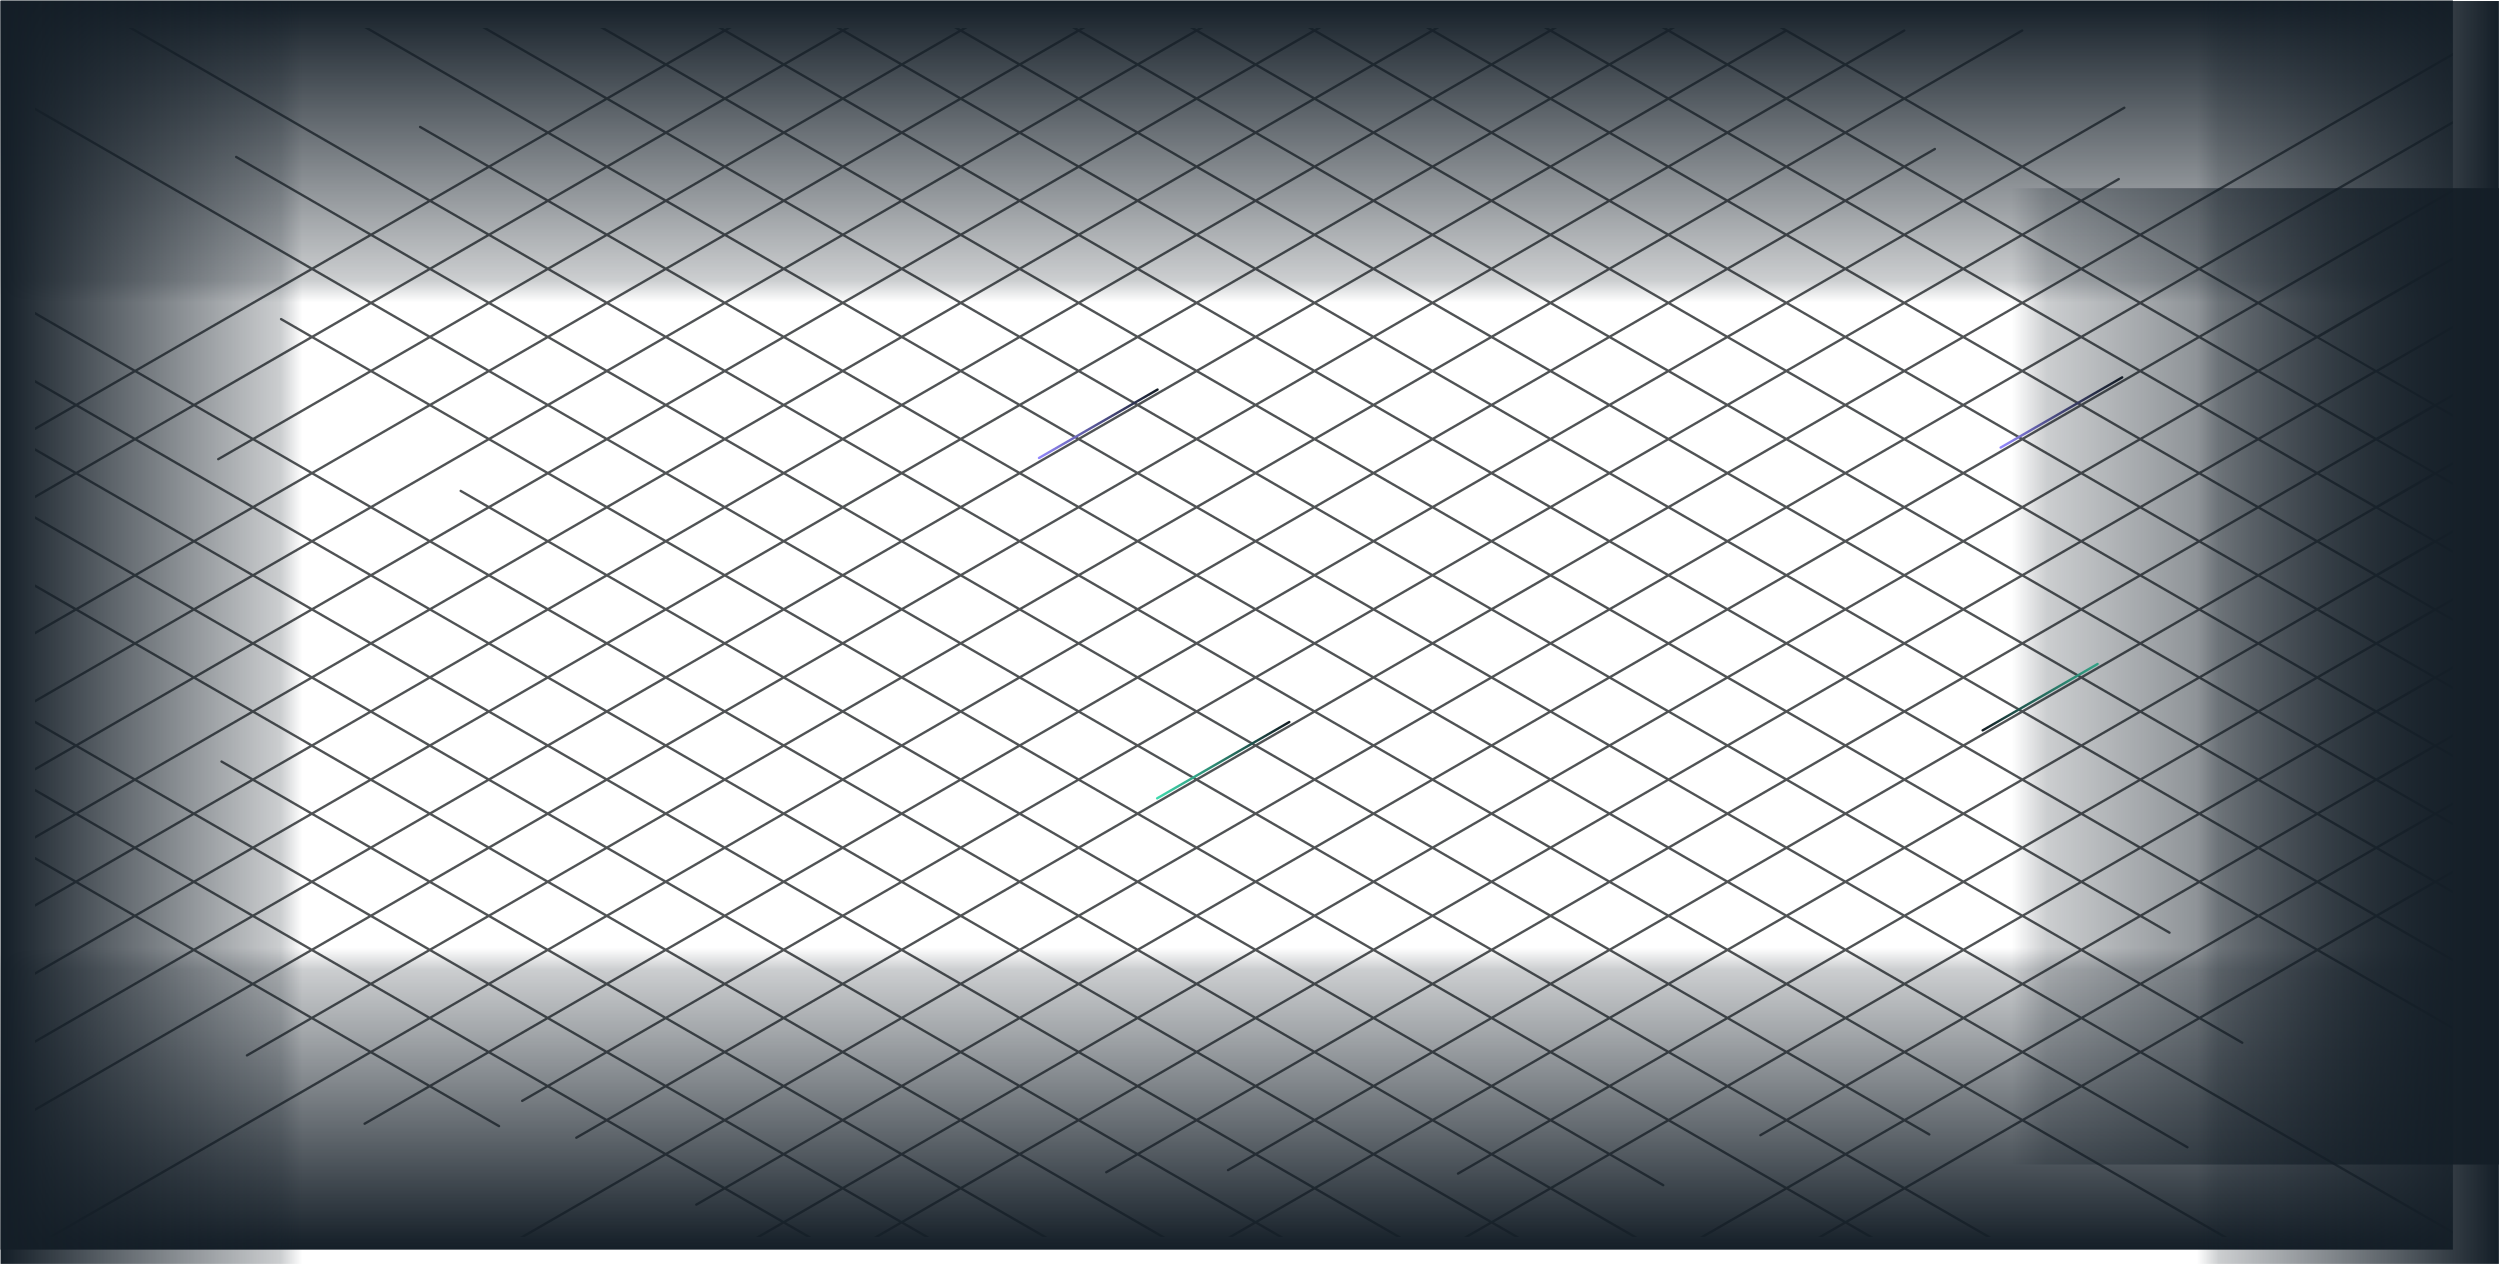 <svg width="1034" height="523" viewBox="0 0 1034 523" fill="none" xmlns="http://www.w3.org/2000/svg">
<path opacity="0.7" d="M1014.48 21.883L885.175 96.543L861.775 83.033L876.565 74.493C876.805 74.353 876.885 74.053 876.745 73.813C876.605 73.573 876.305 73.493 876.065 73.633L860.775 82.463L837.375 68.953L878.865 44.993C879.105 44.853 879.185 44.553 879.045 44.313C878.905 44.073 878.605 43.993 878.365 44.133L836.385 68.373L788.595 40.783L836.625 13.053C836.865 12.913 836.945 12.613 836.805 12.373C836.665 12.133 836.365 12.053 836.125 12.193L787.595 40.213L764.205 26.703L787.845 13.053C788.085 12.913 788.165 12.613 788.025 12.373C787.885 12.133 787.585 12.053 787.345 12.193L763.205 26.133L739.055 12.183L738.025 11.583H736.025L737.805 12.613L714.415 26.113L691.025 12.613L692.815 11.583H690.815L690.035 12.033L689.245 11.583H687.245L689.025 12.613L665.635 26.113L642.245 12.613L644.035 11.583H642.035L641.255 12.033L640.465 11.583H638.465L640.245 12.613L616.855 26.113L593.465 12.613L595.255 11.583H593.255L592.475 12.033L591.685 11.583H589.685L591.465 12.613L568.075 26.113L544.685 12.613L546.475 11.583H544.475L543.695 12.033L542.905 11.583H540.905L542.685 12.613L519.295 26.113L495.905 12.613L497.695 11.583H495.695L494.915 12.033L494.135 11.583H492.135L493.915 12.613L470.525 26.113L447.135 12.613L448.925 11.583H446.925L446.145 12.033L445.355 11.583H443.355L445.135 12.613L421.745 26.113L398.355 12.613L400.145 11.583H398.145L397.365 12.033L396.575 11.583H394.575L396.355 12.613L372.965 26.113L349.575 12.613L351.365 11.583H349.365L348.585 12.033L347.795 11.583H345.795L347.575 12.613L324.185 26.113L300.795 12.613L302.585 11.583H300.585L299.805 12.033L299.015 11.583H297.015L298.795 12.613L275.405 26.113L250.235 11.583H248.235L274.405 26.693L251.015 40.193L201.465 11.583H199.465L250.025 40.773L226.625 54.283L152.675 11.583H150.675L225.635 54.863L202.235 68.373L174.005 52.073C173.765 51.933 173.465 52.013 173.325 52.253C173.185 52.493 173.265 52.793 173.505 52.933L201.235 68.943L177.835 82.453L55.085 11.583H53.085L176.835 83.033L153.445 96.543L97.925 64.483C97.685 64.343 97.385 64.423 97.245 64.663C97.105 64.903 97.185 65.203 97.425 65.343L152.445 97.103L129.045 110.613L14.485 44.473V45.623L128.045 111.193L55.855 152.873L14.485 128.983V130.133L54.865 153.443L31.465 166.953L14.485 157.153V158.303L30.465 167.533L14.485 176.763V177.913L31.465 168.113L54.855 181.613L31.455 195.123L14.485 185.333V186.483L30.455 195.703L14.485 204.923V206.073L31.455 196.273L79.235 223.863L55.835 237.373L14.485 213.503V214.653L54.835 237.943L31.435 251.453L14.485 241.683V242.833L30.435 252.043L14.485 261.253V262.403L31.435 252.623L54.825 266.123L14.485 289.413V290.563L55.815 266.703L79.205 280.203L31.405 307.803L14.485 298.033V299.183L30.405 308.373L14.485 317.573V318.723L31.405 308.953L54.795 322.453L31.395 335.963L14.485 326.213V327.363L30.395 336.553L14.485 345.733V346.883L31.395 337.123L54.785 350.623L31.385 364.133L14.485 354.383V355.533L30.385 364.713L14.485 373.903V375.053L31.385 365.293L54.775 378.793L14.485 402.063V403.213L55.775 379.373L79.165 392.873L14.485 430.223V431.373L80.165 393.453L103.555 406.953L14.485 458.383V459.533L104.555 407.533L127.955 421.043L101.895 436.083C101.655 436.223 101.575 436.523 101.715 436.763C101.805 436.923 101.975 437.013 102.145 437.013C102.225 437.013 102.315 436.993 102.395 436.943L128.945 421.613L152.345 435.123L19.925 511.583H21.925L153.345 435.713L176.745 449.223L150.555 464.343C150.315 464.483 150.235 464.783 150.375 465.023C150.465 465.183 150.635 465.273 150.805 465.273C150.885 465.273 150.975 465.253 151.055 465.203L177.745 449.793L206.145 466.193C206.225 466.243 206.305 466.263 206.395 466.263C206.565 466.263 206.735 466.173 206.825 466.013C206.965 465.773 206.885 465.473 206.645 465.333L178.745 449.223L202.145 435.713L225.545 449.223L215.725 454.893C215.485 455.033 215.405 455.333 215.545 455.573C215.635 455.733 215.805 455.823 215.975 455.823C216.055 455.823 216.145 455.803 216.225 455.753L226.545 449.793L249.945 463.303L238.115 470.133C237.875 470.273 237.795 470.573 237.935 470.813C238.025 470.973 238.195 471.063 238.365 471.063C238.445 471.063 238.535 471.043 238.615 470.993L250.945 463.873L274.345 477.383L215.085 511.583H217.085L275.325 477.963L298.725 491.473L287.735 497.813C287.495 497.953 287.415 498.253 287.555 498.493C287.645 498.653 287.815 498.743 287.985 498.743C288.065 498.743 288.155 498.723 288.235 498.673L299.725 492.043L323.125 505.553L312.665 511.583H314.665L324.115 506.133L333.565 511.583H335.565L325.115 505.553L348.515 492.043L371.915 505.553L361.455 511.583H363.455L372.905 506.123L382.355 511.583H384.355L373.905 505.543L397.305 492.033L431.165 511.583H433.165L398.315 491.463L421.715 477.953L479.965 511.583H481.965L422.705 477.373L446.105 463.863L469.505 477.373L457.305 484.413C457.065 484.553 456.985 484.853 457.125 485.093C457.215 485.253 457.385 485.343 457.555 485.343C457.635 485.343 457.725 485.323 457.805 485.273L470.505 477.943L518.305 505.543L507.865 511.583H509.865L519.315 506.123L528.765 511.583H530.765L520.315 505.543L543.715 492.033L577.575 511.583H579.575L544.725 491.463L568.125 477.953L615.925 505.553L605.465 511.583H607.465L616.915 506.123L626.365 511.583H628.365L617.915 505.543L641.315 492.033L675.165 511.583H677.165L642.315 491.463L665.715 477.953L687.665 490.623C687.745 490.673 687.835 490.693 687.915 490.693C688.085 490.693 688.255 490.603 688.345 490.443C688.485 490.203 688.405 489.903 688.165 489.763L666.715 477.383L690.115 463.873L737.915 491.473L703.075 511.583H705.075L738.915 492.043L762.315 505.553L751.875 511.583H753.875L763.315 506.133L772.755 511.583H774.755L764.315 505.553L787.715 492.043L821.535 511.583H823.535L788.705 491.473L836.495 463.883L919.115 511.583H921.115L837.495 463.303L860.895 449.793L904.465 474.943C904.545 474.993 904.635 475.013 904.715 475.013C904.885 475.013 905.055 474.923 905.145 474.763C905.285 474.523 905.205 474.223 904.965 474.083L861.895 449.223L885.295 435.713L1014.49 510.303V509.153L886.295 435.133L909.695 421.623L927.155 431.703C927.235 431.753 927.325 431.773 927.405 431.773C927.575 431.773 927.745 431.683 927.835 431.523C927.975 431.283 927.895 430.983 927.655 430.843L910.695 421.053L958.475 393.463L1014.5 425.813V424.663L959.475 392.893L982.865 379.393L1014.5 397.663V396.513L983.865 378.823L1007.25 365.323L1014.5 369.503V368.353L1008.25 364.743L1014.5 361.133V359.983L1007.25 364.163L983.855 350.653L1007.24 337.153L1014.5 341.343V340.193L1008.24 336.583L1014.5 332.973V331.823L1007.24 336.013L983.845 322.503L1007.23 309.003L1014.5 313.203V312.053L1008.23 308.433L1014.5 304.813V303.663L1007.23 307.863L983.835 294.353L1007.22 280.853L1014.5 285.063V283.913L1008.21 280.283L1014.5 276.653V275.503L1007.22 279.713L983.825 266.203L1007.21 252.703L1014.51 256.913V255.763L1008.21 252.133L1014.51 248.503V247.353L1007.21 251.563L983.815 238.053L1007.2 224.553L1014.51 228.773V227.623L1008.2 223.983L1014.51 220.343V219.193L1007.2 223.413L983.805 209.903L1007.19 196.403L1014.51 200.633V199.483L1008.19 195.833L1014.51 192.183V191.033L1007.19 195.263L983.795 181.753L1007.18 168.253L1014.51 172.483V171.333L1008.18 167.673L1014.51 164.013V162.863L1007.18 167.093L983.785 153.583L1014.51 135.843V134.693L982.785 153.013L959.385 139.503L1014.48 107.543V106.383L958.355 138.793L934.965 125.283L1014.48 79.373V78.223L933.965 124.713L910.565 111.203L1014.48 51.203V50.053L909.565 110.623L886.165 97.113L1014.48 23.033V21.883ZM884.175 97.113L860.785 110.613L837.385 97.103L860.775 83.603L884.175 97.113ZM738.855 265.523L715.465 252.013L738.855 238.513L762.245 252.023L738.855 265.523ZM763.245 252.593L786.645 266.103L763.255 279.603L739.855 266.093L763.245 252.593ZM714.455 251.443L691.055 237.933L714.445 224.433L737.845 237.943L714.455 251.443ZM690.065 237.353L666.665 223.843L690.055 210.343L713.455 223.853L690.065 237.353ZM689.065 237.933L665.675 251.433L642.275 237.923L665.665 224.423L689.065 237.933ZM616.895 252.583L640.295 266.093L616.895 279.603L593.495 266.093L616.895 252.583ZM592.495 265.513L569.095 252.003L592.495 238.493L615.895 252.003L592.495 265.513ZM617.895 252.013L641.285 238.513L664.685 252.023L641.295 265.523L617.895 252.013ZM641.275 237.353L617.875 223.843L641.265 210.343L664.665 223.853L641.275 237.353ZM640.275 237.923L616.885 251.423L593.485 237.913L616.875 224.413L640.275 237.923ZM592.495 237.343L569.095 223.833L592.485 210.333L615.885 223.843L592.495 237.343ZM591.495 237.923L568.095 251.433L544.695 237.923L568.095 224.413L591.495 237.923ZM519.305 252.583L542.705 266.093L519.305 279.603L495.905 266.093L519.305 252.583ZM494.915 265.513L471.515 252.003L494.915 238.493L518.315 252.003L494.915 265.513ZM520.305 252.013L543.705 238.503L567.105 252.013L543.705 265.523L520.305 252.013ZM543.705 237.343L520.305 223.833L543.705 210.323L567.105 223.833L543.705 237.343ZM542.705 237.923L519.305 251.433L495.905 237.923L519.305 224.413L542.705 237.923ZM494.915 237.343L471.525 223.833L494.925 210.323L518.315 223.833L494.915 237.343ZM493.915 237.923L470.515 251.433L447.125 237.923L470.525 224.413L493.915 237.923ZM446.125 237.343L422.725 223.833L446.125 210.323L469.525 223.833L446.125 237.343ZM445.125 237.923L421.725 251.433L398.325 237.923L421.725 224.413L445.125 237.923ZM324.155 252.593L347.545 266.093L324.145 279.603L300.755 266.103L324.155 252.593ZM299.755 265.523L276.365 252.023L299.765 238.513L323.155 252.013L299.755 265.523ZM325.155 252.013L348.555 238.503L371.945 252.003L348.545 265.513L325.155 252.013ZM372.935 252.583L396.335 266.093L372.935 279.603L349.535 266.093L372.935 252.583ZM373.935 252.013L397.335 238.503L420.735 252.013L397.335 265.523L373.935 252.013ZM397.335 237.343L373.945 223.843L397.345 210.333L420.735 223.833L397.335 237.343ZM396.335 237.923L372.935 251.433L349.545 237.933L372.945 224.423L396.335 237.923ZM348.555 237.353L325.165 223.853L348.565 210.343L371.955 223.843L348.555 237.353ZM347.555 237.923L324.155 251.433L300.765 237.933L324.165 224.423L347.555 237.923ZM299.765 237.353L276.375 223.853L299.775 210.343L323.165 223.843L299.765 237.353ZM298.765 237.933L275.365 251.443L251.975 237.943L275.375 224.433L298.765 237.933ZM274.375 252.013L250.985 265.523L227.595 252.023L250.985 238.513L274.375 252.013ZM275.375 252.593L298.765 266.093L275.375 279.603L251.985 266.103L275.375 252.593ZM299.755 266.673L323.145 280.173L299.745 293.683L276.355 280.183L299.755 266.673ZM324.145 280.753L347.545 294.263L324.145 307.773L300.745 294.263L324.145 280.753ZM325.145 280.173L348.545 266.663L371.945 280.173L348.545 293.683L325.145 280.173ZM372.935 280.753L396.335 294.263L372.935 307.773L349.535 294.263L372.935 280.753ZM373.935 280.173L397.335 266.663L420.735 280.173L397.335 293.683L373.935 280.173ZM398.335 266.093L421.735 252.583L445.135 266.093L421.735 279.603L398.335 266.093ZM422.725 252.013L446.125 238.503L469.515 252.013L446.115 265.523L422.725 252.013ZM470.515 252.583L493.915 266.093L470.515 279.603L447.115 266.093L470.515 252.583ZM494.915 266.673L518.315 280.183L494.915 293.693L471.515 280.183L494.915 266.673ZM519.305 280.753L542.705 294.263L519.305 307.773L495.905 294.263L519.305 280.753ZM520.305 280.173L543.705 266.663L567.105 280.173L543.705 293.683L520.305 280.173ZM544.705 266.093L568.105 252.583L591.505 266.093L568.105 279.603L544.705 266.093ZM592.495 266.673L615.895 280.183L592.495 293.693L569.095 280.183L592.495 266.673ZM616.895 280.753L640.295 294.263L616.895 307.773L593.495 294.263L616.895 280.753ZM617.895 280.173L641.295 266.663L664.695 280.173L641.295 293.683L617.895 280.173ZM642.285 266.093L665.675 252.593L689.075 266.103L665.685 279.603L642.285 266.093ZM666.675 252.013L690.065 238.513L713.465 252.023L690.075 265.523L666.675 252.013ZM714.455 252.593L737.855 266.103L714.465 279.603L691.075 266.093L714.455 252.593ZM738.855 266.673L762.255 280.183L738.865 293.683L715.465 280.173L738.855 266.673ZM763.245 280.763L786.645 294.273L763.255 307.773L739.855 294.263L763.245 280.763ZM764.245 280.183L787.635 266.683L811.035 280.193L787.645 293.693L764.245 280.183ZM788.635 266.103L812.025 252.603L835.425 266.113L812.035 279.613L788.635 266.103ZM787.635 265.523L764.235 252.013L787.625 238.513L811.025 252.023L787.635 265.523ZM763.245 251.443L739.855 237.933L763.245 224.433L786.635 237.943L763.245 251.443ZM738.845 237.353L715.445 223.843L738.835 210.343L762.235 223.853L738.845 237.353ZM714.455 223.273L691.055 209.763L714.445 196.263L737.845 209.773L714.455 223.273ZM690.055 209.193L666.655 195.683L690.045 182.183L713.445 195.693L690.055 209.193ZM689.055 209.763L665.665 223.263L642.265 209.753L665.655 196.253L689.055 209.763ZM641.275 209.183L617.875 195.673L641.265 182.173L664.665 195.683L641.275 209.183ZM640.275 209.763L616.885 223.263L593.485 209.763L616.875 196.263L640.275 209.763ZM592.485 209.183L569.085 195.673L592.475 182.173L615.875 195.683L592.485 209.183ZM591.485 209.763L568.095 223.263L544.695 209.753L568.085 196.253L591.485 209.763ZM543.705 209.173L520.315 195.663L543.705 182.163L567.095 195.673L543.705 209.173ZM542.705 209.753L519.305 223.263L495.915 209.753L519.315 196.243L542.705 209.753ZM494.915 209.173L471.515 195.663L494.915 182.153L518.315 195.663L494.915 209.173ZM493.915 209.753L470.515 223.263L447.115 209.753L470.515 196.243L493.915 209.753ZM446.125 209.173L422.735 195.673L446.135 182.163L469.525 195.663L446.125 209.173ZM445.125 209.753L421.725 223.263L398.335 209.763L421.735 196.253L445.125 209.753ZM397.345 209.183L373.955 195.683L397.355 182.173L420.745 195.673L397.345 209.183ZM396.345 209.763L372.945 223.273L349.555 209.773L372.955 196.263L396.345 209.763ZM348.555 209.183L325.165 195.683L348.565 182.173L371.955 195.673L348.555 209.183ZM347.555 209.763L324.155 223.273L300.765 209.773L324.165 196.263L347.555 209.763ZM299.775 209.193L276.385 195.693L299.785 182.183L323.175 195.683L299.775 209.193ZM298.775 209.763L275.375 223.273L251.985 209.773L275.385 196.263L298.775 209.763ZM274.375 223.853L250.975 237.363L227.585 223.863L250.985 210.353L274.375 223.853ZM249.985 237.933L226.595 251.443L203.205 237.943L226.595 224.433L249.985 237.933ZM249.975 266.103L226.575 279.613L203.185 266.113L226.585 252.603L249.975 266.103ZM250.975 266.673L274.365 280.173L250.965 293.683L227.575 280.183L250.975 266.673ZM275.365 280.763L298.755 294.263L275.355 307.773L251.965 294.273L275.365 280.763ZM299.755 294.843L323.155 308.353L299.755 321.863L276.355 308.353L299.755 294.843ZM324.145 308.923L347.545 322.433L324.145 335.943L300.745 322.433L324.145 308.923ZM325.145 308.343L348.545 294.833L371.945 308.343L348.545 321.853L325.145 308.343ZM372.935 308.923L396.335 322.433L372.935 335.943L349.535 322.433L372.935 308.923ZM373.935 308.343L397.335 294.833L420.735 308.343L397.335 321.853L373.935 308.343ZM398.335 294.263L421.735 280.753L445.135 294.263L421.735 307.773L398.335 294.263ZM422.725 280.173L446.125 266.663L469.525 280.173L446.125 293.683L422.725 280.173ZM470.515 280.753L493.915 294.263L470.515 307.773L447.115 294.263L470.515 280.753ZM494.915 294.843L518.315 308.353L494.915 321.863L471.515 308.353L494.915 294.843ZM519.315 308.923L542.715 322.433L519.315 335.943L495.915 322.433L519.315 308.923ZM520.305 308.343L543.705 294.833L567.105 308.343L543.705 321.853L520.305 308.343ZM544.705 294.263L568.105 280.753L591.505 294.263L568.105 307.773L544.705 294.263ZM592.495 294.843L615.895 308.353L592.495 321.863L569.095 308.353L592.495 294.843ZM616.895 308.923L640.285 322.433L616.885 335.943L593.485 322.433L616.895 308.923ZM617.895 308.343L641.295 294.833L664.695 308.343L641.295 321.853L617.895 308.343ZM642.285 294.263L665.685 280.753L689.085 294.263L665.685 307.773L642.285 294.263ZM666.685 280.183L690.075 266.683L713.475 280.193L690.085 293.693L666.685 280.183ZM714.465 280.763L737.865 294.273L714.475 307.773L691.075 294.263L714.465 280.763ZM738.865 294.843L762.265 308.353L738.875 321.853L715.475 308.343L738.865 294.843ZM763.265 308.933L786.665 322.443L763.275 335.943L739.875 322.433L763.265 308.933ZM764.265 308.353L787.655 294.853L811.055 308.363L787.665 321.863L764.265 308.353ZM788.655 294.273L812.045 280.773L835.445 294.283L812.055 307.783L788.655 294.273ZM813.035 280.193L836.425 266.693L859.825 280.203L836.435 293.703L813.035 280.193ZM836.425 265.533L813.025 252.023L836.415 238.523L859.815 252.033L836.425 265.533ZM812.025 251.443L788.625 237.933L812.015 224.433L835.415 237.943L812.025 251.443ZM787.635 237.363L764.245 223.853L787.635 210.353L811.025 223.863L787.635 237.363ZM763.235 223.273L739.835 209.763L763.225 196.263L786.625 209.773L763.235 223.273ZM738.845 209.193L715.445 195.683L738.835 182.183L762.235 195.693L738.845 209.193ZM738.835 181.023L715.435 167.513L738.825 154.013L762.225 167.523L738.835 181.023ZM737.835 181.603L714.445 195.103L691.045 181.593L714.435 168.093L737.835 181.603ZM690.055 181.023L666.655 167.513L690.045 154.013L713.445 167.523L690.055 181.023ZM689.055 181.603L665.665 195.103L642.265 181.593L665.655 168.093L689.055 181.603ZM641.265 181.023L617.865 167.513L641.255 154.013L664.655 167.523L641.265 181.023ZM640.265 181.593L616.875 195.093L593.485 181.593L616.875 168.093L640.265 181.593ZM592.485 181.013L569.095 167.503L592.485 154.003L615.875 167.513L592.485 181.013ZM591.485 181.593L568.095 195.093L544.705 181.583L568.095 168.083L591.485 181.593ZM543.695 181.013L520.295 167.503L543.685 154.003L567.085 167.513L543.695 181.013ZM542.695 181.593L519.305 195.093L495.915 181.583L519.305 168.083L542.695 181.593ZM494.915 181.013L471.525 167.513L494.915 154.013L518.305 167.513L494.915 181.013ZM493.915 181.583L470.515 195.093L447.125 181.593L470.525 168.083L493.915 181.583ZM446.135 181.013L422.745 167.513L446.145 154.003L469.535 167.503L446.135 181.013ZM445.135 181.593L421.735 195.103L398.345 181.603L421.745 168.093L445.135 181.593ZM397.345 181.013L373.955 167.513L397.355 154.003L420.745 167.503L397.345 181.013ZM396.345 181.593L372.945 195.103L349.555 181.603L372.955 168.093L396.345 181.593ZM348.565 181.023L325.175 167.523L348.575 154.013L371.965 167.513L348.565 181.023ZM347.565 181.593L324.175 195.103L300.785 181.603L324.175 168.093L347.565 181.593ZM299.775 181.023L276.385 167.523L299.775 154.013L323.165 167.513L299.775 181.023ZM298.775 181.603L275.375 195.113L251.985 181.613L275.385 168.103L298.775 181.603ZM274.385 195.683L250.985 209.193L227.595 195.693L250.995 182.183L274.385 195.683ZM249.985 209.773L226.585 223.283L203.195 209.783L226.595 196.273L249.985 209.773ZM225.595 223.853L202.205 237.363L178.815 223.863L202.205 210.353L225.595 223.853ZM225.585 252.023L202.185 265.533L178.795 252.033L202.195 238.523L225.585 252.023ZM225.585 280.183L202.185 293.693L178.795 280.193L202.195 266.683L225.585 280.183ZM226.575 280.763L249.965 294.263L226.565 307.773L203.175 294.273L226.575 280.763ZM250.965 294.843L274.355 308.343L250.955 321.853L227.565 308.353L250.965 294.843ZM275.355 308.923L298.755 322.433L275.355 335.943L251.955 322.433L275.355 308.923ZM299.755 323.013L323.155 336.523L299.755 350.033L276.355 336.523L299.755 323.013ZM324.145 337.093L347.545 350.603L324.145 364.113L300.745 350.603L324.145 337.093ZM325.145 336.513L348.545 323.003L371.945 336.513L348.545 350.023L325.145 336.513ZM372.935 337.093L396.335 350.603L372.935 364.113L349.535 350.603L372.935 337.093ZM373.935 336.513L397.335 323.003L420.735 336.513L397.335 350.023L373.935 336.513ZM398.335 322.433L421.735 308.923L445.135 322.433L421.735 335.943L398.335 322.433ZM422.725 308.343L446.125 294.833L469.525 308.343L446.125 321.853L422.725 308.343ZM470.515 308.923L493.915 322.433L470.515 335.943L447.115 322.433L470.515 308.923ZM494.915 323.013L518.315 336.523L494.915 350.033L471.515 336.523L494.915 323.013ZM519.315 337.093L542.715 350.603L519.315 364.113L495.915 350.603L519.315 337.093ZM520.305 336.513L543.705 323.003L567.105 336.513L543.705 350.023L520.305 336.513ZM544.705 322.433L568.105 308.923L591.505 322.433L568.105 335.943L544.705 322.433ZM592.495 323.013L615.895 336.523L592.495 350.033L569.095 336.523L592.495 323.013ZM616.895 337.093L640.295 350.603L616.895 364.113L593.495 350.603L616.895 337.093ZM617.895 336.513L641.295 323.003L664.695 336.513L641.295 350.023L617.895 336.513ZM642.285 322.433L665.685 308.923L689.085 322.433L665.685 335.943L642.285 322.433ZM666.685 308.343L690.085 294.833L713.485 308.343L690.085 321.853L666.685 308.343ZM714.475 308.923L737.875 322.433L714.475 335.943L691.075 322.433L714.475 308.923ZM738.875 323.013L762.275 336.523L738.875 350.033L715.475 336.523L738.875 323.013ZM763.275 337.103L786.675 350.613L763.275 364.123L739.875 350.613L763.275 337.103ZM764.275 336.523L787.665 323.023L811.065 336.533L787.675 350.033L764.275 336.523ZM788.665 322.443L812.055 308.943L835.455 322.453L812.065 335.953L788.665 322.443ZM813.055 308.363L836.445 294.863L859.845 308.373L836.455 321.873L813.055 308.363ZM837.445 294.283L860.835 280.783L884.235 294.293L860.845 307.793L837.445 294.283ZM860.825 279.623L837.425 266.113L860.815 252.613L884.215 266.123L860.825 279.623ZM860.815 251.453L837.415 237.943L860.805 224.443L884.205 237.953L860.815 251.453ZM836.415 237.363L813.015 223.853L836.405 210.353L859.805 223.863L836.415 237.363ZM812.025 223.283L788.635 209.773L812.025 196.273L835.415 209.783L812.025 223.283ZM787.625 209.193L764.225 195.683L787.615 182.183L811.015 195.693L787.625 209.193ZM763.235 195.113L739.835 181.603L763.225 168.103L786.625 181.613L763.235 195.113ZM763.225 166.943L739.825 153.433L763.215 139.933L786.615 153.443L763.225 166.943ZM738.835 152.863L715.435 139.353L738.825 125.853L762.225 139.363L738.835 152.863ZM737.835 153.433L714.445 166.933L691.045 153.423L714.435 139.923L737.835 153.433ZM690.045 152.853L666.645 139.343L690.035 125.843L713.435 139.353L690.045 152.853ZM689.045 153.433L665.655 166.933L642.255 153.423L665.645 139.923L689.045 153.433ZM641.265 152.853L617.875 139.343L641.265 125.843L664.655 139.353L641.265 152.853ZM640.265 153.433L616.875 166.933L593.485 153.423L616.875 139.923L640.265 153.433ZM592.475 152.853L569.075 139.343L592.465 125.843L615.865 139.353L592.475 152.853ZM591.475 153.423L568.085 166.923L544.685 153.413L568.075 139.913L591.475 153.423ZM543.695 152.843L520.305 139.343L543.695 125.843L567.085 139.343L543.695 152.843ZM542.695 153.423L519.305 166.923L495.915 153.423L519.305 139.923L542.695 153.423ZM494.915 152.843L471.525 139.343L494.915 125.843L518.305 139.343L494.915 152.843ZM493.915 153.423L470.525 166.923L447.135 153.423L470.525 139.923L493.915 153.423ZM446.135 152.843L422.745 139.343L446.135 125.843L469.525 139.343L446.135 152.843ZM445.135 153.423L421.735 166.933L398.345 153.433L421.745 139.923L445.135 153.423ZM397.355 152.853L373.965 139.353L397.365 125.843L420.755 139.343L397.355 152.853ZM396.355 153.423L372.955 166.933L349.565 153.433L372.965 139.923L396.355 153.423ZM348.565 152.853L325.175 139.353L348.575 125.843L371.965 139.343L348.565 152.853ZM347.565 153.433L324.165 166.943L300.775 153.443L324.175 139.933L347.565 153.433ZM299.785 152.853L276.395 139.353L299.795 125.843L323.185 139.343L299.785 152.853ZM298.785 153.433L275.395 166.943L252.005 153.443L275.395 139.933L298.785 153.433ZM274.385 167.523L250.985 181.033L227.595 167.533L250.995 154.023L274.385 167.523ZM249.995 181.603L226.595 195.113L203.205 181.613L226.605 168.103L249.995 181.603ZM225.595 195.683L202.195 209.193L190.795 202.613C190.555 202.473 190.245 202.553 190.115 202.793C189.975 203.033 190.055 203.333 190.295 203.473L201.195 209.763L177.805 223.273L154.415 209.773L202.205 182.183L225.595 195.683ZM201.195 237.943L177.795 251.453L154.405 237.953L177.805 224.443L201.195 237.943ZM201.195 266.103L177.795 279.613L154.405 266.113L177.805 252.603L201.195 266.103ZM201.175 294.273L177.775 307.783L154.385 294.283L177.785 280.773L201.175 294.273ZM201.165 322.443L177.765 335.953L154.375 322.453L177.775 308.943L201.165 322.443ZM178.775 308.363L202.175 294.853L225.565 308.353L202.165 321.863L178.775 308.363ZM226.565 308.933L249.955 322.433L226.555 335.943L203.165 322.443L226.565 308.933ZM250.955 323.013L274.355 336.523L250.955 350.033L227.555 336.523L250.955 323.013ZM275.355 337.093L298.755 350.603L275.355 364.113L251.955 350.603L275.355 337.093ZM299.745 351.183L323.145 364.693L299.745 378.203L276.345 364.693L299.745 351.183ZM324.145 365.263L347.545 378.773L324.145 392.283L300.745 378.773L324.145 365.263ZM325.145 364.693L348.545 351.183L371.945 364.693L348.545 378.203L325.145 364.693ZM372.935 365.263L396.335 378.773L372.935 392.283L349.535 378.773L372.935 365.263ZM373.935 364.683L397.335 351.173L420.735 364.683L397.335 378.193L373.935 364.683ZM398.335 350.603L421.735 337.093L445.135 350.603L421.735 364.113L398.335 350.603ZM422.725 336.513L446.125 323.003L469.525 336.513L446.125 350.023L422.725 336.513ZM470.515 337.093L493.915 350.603L470.515 364.113L447.115 350.603L470.515 337.093ZM494.915 351.173L518.315 364.683L494.915 378.193L471.515 364.683L494.915 351.173ZM519.315 365.263L542.715 378.773L519.315 392.283L495.915 378.773L519.315 365.263ZM520.315 364.683L543.715 351.173L567.115 364.683L543.715 378.193L520.315 364.683ZM544.705 350.603L568.105 337.093L591.505 350.603L568.105 364.113L544.705 350.603ZM592.495 351.173L615.895 364.683L592.495 378.193L569.095 364.683L592.495 351.173ZM616.895 365.263L640.295 378.773L616.895 392.283L593.495 378.773L616.895 365.263ZM617.895 364.683L641.295 351.173L664.695 364.683L641.295 378.193L617.895 364.683ZM642.285 350.603L665.685 337.093L689.085 350.603L665.685 364.113L642.285 350.603ZM666.685 336.513L690.085 323.003L713.485 336.513L690.085 350.023L666.685 336.513ZM714.475 337.093L737.875 350.603L714.485 364.113L691.085 350.603L714.475 337.093ZM738.875 351.183L762.275 364.693L738.875 378.203L715.485 364.693L738.875 351.183ZM763.285 365.273L786.685 378.783L763.285 392.293L739.885 378.783L763.285 365.273ZM764.275 364.693L787.675 351.183L811.075 364.693L787.675 378.203L764.275 364.693ZM788.675 350.613L812.065 337.113L835.465 350.623L812.075 364.123L788.675 350.613ZM813.065 336.533L836.455 323.033L859.855 336.543L836.465 350.043L813.065 336.533ZM837.455 322.453L860.845 308.953L884.245 322.463L860.855 335.963L837.455 322.453ZM861.845 308.363L885.235 294.863L908.635 308.373L885.245 321.873L861.845 308.363ZM885.235 293.713L861.835 280.203L885.225 266.703L908.625 280.213L885.235 293.713ZM885.215 265.543L861.815 252.033L885.205 238.533L908.605 252.043L885.215 265.543ZM885.205 237.373L861.805 223.863L885.195 210.363L908.595 223.873L885.205 237.373ZM860.805 223.283L837.405 209.773L860.795 196.273L884.195 209.783L860.805 223.283ZM836.415 209.203L813.025 195.693L836.415 182.193L859.805 195.703L836.415 209.203ZM812.015 195.113L788.615 181.603L812.005 168.103L835.405 181.613L812.015 195.113ZM787.625 181.033L764.225 167.523L787.615 154.023L811.015 167.533L787.625 181.033ZM787.615 152.863L764.215 139.353L787.605 125.853L811.005 139.363L787.615 152.863ZM763.215 138.783L739.815 125.273L763.205 111.773L786.605 125.283L763.215 138.783ZM738.825 124.693L715.425 111.183L738.815 97.683L762.215 111.193L738.825 124.693ZM737.825 125.273L714.435 138.773L691.035 125.263L714.425 111.763L737.825 125.273ZM690.035 124.693L666.645 111.183L690.035 97.683L713.425 111.193L690.035 124.693ZM689.035 125.273L665.645 138.773L642.255 125.263L665.645 111.763L689.035 125.273ZM641.255 124.683L617.855 111.173L641.245 97.673L664.645 111.183L641.255 124.683ZM640.255 125.263L616.865 138.763L593.465 125.253L616.855 111.753L640.255 125.263ZM592.475 124.683L569.085 111.183L592.475 97.683L615.865 111.183L592.475 124.683ZM591.475 125.263L568.085 138.763L544.695 125.263L568.085 111.763L591.475 125.263ZM543.695 124.683L520.305 111.183L543.695 97.683L567.085 111.183L543.695 124.683ZM542.695 125.263L519.305 138.763L495.915 125.263L519.305 111.763L542.695 125.263ZM494.915 124.683L471.525 111.183L494.915 97.683L518.305 111.183L494.915 124.683ZM493.915 125.263L470.525 138.763L447.135 125.263L470.525 111.763L493.915 125.263ZM446.135 124.683L422.745 111.183L446.135 97.683L469.525 111.183L446.135 124.683ZM445.135 125.263L421.745 138.763L398.355 125.263L421.745 111.763L445.135 125.263ZM397.355 124.683L373.965 111.183L397.355 97.683L420.745 111.183L397.355 124.683ZM396.355 125.263L372.955 138.773L349.565 125.273L372.965 111.763L396.355 125.263ZM348.575 124.683L325.185 111.183L348.585 97.673L371.975 111.173L348.575 124.683ZM347.575 125.263L324.175 138.773L300.785 125.273L324.185 111.763L347.575 125.263ZM299.785 124.693L276.395 111.193L299.795 97.683L323.185 111.183L299.785 124.693ZM298.785 125.273L275.385 138.783L251.995 125.283L275.395 111.773L298.785 125.273ZM274.395 139.353L251.005 152.863L227.615 139.363L251.005 125.853L274.395 139.353ZM249.995 153.433L226.595 166.943L203.205 153.443L226.605 139.933L249.995 153.433ZM225.605 167.523L202.205 181.033L178.815 167.533L202.215 154.023L225.605 167.523ZM201.205 181.603L153.415 209.193L130.025 195.693L177.815 168.103L201.205 181.603ZM176.805 223.853L153.405 237.363L130.015 223.863L153.415 210.353L176.805 223.853ZM176.805 252.023L153.405 265.533L130.015 252.033L153.415 238.523L176.805 252.023ZM176.795 280.193L153.395 293.703L130.005 280.203L153.405 266.693L176.795 280.193ZM176.775 308.363L153.375 321.873L129.985 308.373L153.385 294.863L176.775 308.363ZM176.765 336.533L153.365 350.043L129.975 336.543L153.375 323.033L176.765 336.533ZM177.765 337.103L201.155 350.603L177.755 364.113L154.365 350.613L177.765 337.103ZM178.765 336.533L202.165 323.023L225.555 336.523L202.155 350.033L178.765 336.533ZM226.555 337.103L249.955 350.613L226.555 364.123L203.155 350.613L226.555 337.103ZM250.955 351.183L274.355 364.693L250.955 378.203L227.555 364.693L250.955 351.183ZM275.345 365.273L298.745 378.783L275.345 392.293L251.945 378.783L275.345 365.273ZM299.745 379.353L323.145 392.863L299.745 406.373L276.345 392.863L299.745 379.353ZM324.135 393.443L347.535 406.953L324.135 420.463L300.735 406.953L324.135 393.443ZM325.135 392.863L348.535 379.353L371.935 392.863L348.535 406.373L325.135 392.863ZM372.935 393.433L396.335 406.943L372.935 420.453L349.535 406.943L372.935 393.433ZM373.935 392.853L397.335 379.343L420.735 392.853L397.335 406.363L373.935 392.853ZM398.335 378.773L421.735 365.263L445.135 378.773L421.735 392.283L398.335 378.773ZM422.725 364.683L446.125 351.173L469.525 364.683L446.125 378.193L422.725 364.683ZM470.515 365.263L493.915 378.773L470.515 392.283L447.115 378.773L470.515 365.263ZM494.915 379.343L518.315 392.853L494.915 406.363L471.515 392.853L494.915 379.343ZM519.305 393.433L542.705 406.943L519.305 420.453L495.905 406.943L519.305 393.433ZM520.305 392.853L543.705 379.343L567.105 392.853L543.705 406.363L520.305 392.853ZM544.705 378.773L568.105 365.263L591.505 378.773L568.105 392.283L544.705 378.773ZM592.495 379.343L615.895 392.853L592.495 406.363L569.095 392.853L592.495 379.343ZM616.895 393.433L640.295 406.943L616.895 420.453L593.495 406.943L616.895 393.433ZM617.895 392.853L641.295 379.343L664.695 392.853L641.295 406.363L617.895 392.853ZM642.295 378.773L665.695 365.263L689.095 378.773L665.695 392.283L642.295 378.773ZM666.685 364.693L690.085 351.183L713.485 364.693L690.085 378.203L666.685 364.693ZM714.485 365.273L737.885 378.783L714.485 392.283L691.085 378.773L714.485 365.273ZM738.885 379.353L762.285 392.863L738.885 406.373L715.485 392.863L738.885 379.353ZM763.285 393.443L786.685 406.953L763.285 420.463L739.885 406.953L763.285 393.443ZM764.285 392.863L787.685 379.353L811.085 392.863L787.685 406.373L764.285 392.863ZM788.685 378.783L812.085 365.273L835.485 378.783L812.085 392.293L788.685 378.783ZM813.075 364.703L836.465 351.203L859.865 364.713L836.475 378.213L813.075 364.703ZM837.465 350.623L860.855 337.123L884.255 350.633L860.865 364.133L837.465 350.623ZM861.855 336.533L885.245 323.033L908.645 336.543L885.255 350.043L861.855 336.533ZM886.245 322.453L909.635 308.953L933.035 322.463L909.645 335.963L886.245 322.453ZM909.635 307.793L886.235 294.283L909.625 280.783L933.025 294.293L909.635 307.793ZM909.625 279.633L886.225 266.123L909.615 252.623L933.015 266.133L909.625 279.633ZM909.605 251.463L886.205 237.953L909.595 224.453L932.995 237.963L909.605 251.463ZM909.595 223.293L886.195 209.783L909.585 196.283L932.985 209.793L909.595 223.293ZM885.195 209.203L861.795 195.693L885.185 182.193L908.585 195.703L885.195 209.203ZM860.795 195.113L837.405 181.603L860.795 168.103L884.185 181.613L860.795 195.113ZM836.405 181.033L813.005 167.523L836.395 154.023L859.795 167.533L836.405 181.033ZM812.005 166.953L788.605 153.443L811.995 139.943L835.395 153.453L812.005 166.953ZM788.605 125.273L811.995 111.773L835.395 125.283L812.005 138.783L788.605 125.273ZM787.605 124.693L764.205 111.183L787.595 97.683L810.995 111.193L787.605 124.693ZM763.215 110.613L739.815 97.103L763.205 83.603L786.605 97.113L763.215 110.613ZM738.815 96.533L715.425 83.023L738.815 69.523L762.205 83.033L738.815 96.533ZM737.815 97.103L714.425 110.603L691.035 97.093L714.425 83.593L737.815 97.103ZM690.035 96.523L666.635 83.013L690.025 69.513L713.425 83.023L690.035 96.523ZM689.035 97.103L665.645 110.603L642.245 97.093L665.635 83.593L689.035 97.103ZM641.245 96.523L617.855 83.023L641.245 69.523L664.635 83.023L641.245 96.523ZM640.255 97.103L616.865 110.603L593.475 97.103L616.865 83.603L640.255 97.103ZM592.475 96.523L569.085 83.023L592.475 69.523L615.865 83.023L592.475 96.523ZM591.475 97.103L568.085 110.603L544.695 97.103L568.085 83.603L591.475 97.103ZM543.695 96.523L520.305 83.023L543.695 69.523L567.085 83.023L543.695 96.523ZM542.695 97.103L519.305 110.603L495.915 97.103L519.305 83.603L542.695 97.103ZM494.915 96.523L471.525 83.023L494.915 69.523L518.305 83.023L494.915 96.523ZM493.915 97.103L470.525 110.603L447.135 97.103L470.525 83.603L493.915 97.103ZM446.135 96.523L422.745 83.023L446.135 69.523L469.525 83.023L446.135 96.523ZM445.135 97.103L421.745 110.603L398.355 97.103L421.745 83.603L445.135 97.103ZM397.355 96.523L373.965 83.023L397.355 69.523L420.745 83.023L397.355 96.523ZM396.355 97.103L372.965 110.603L349.575 97.103L372.965 83.603L396.355 97.103ZM348.585 96.523L325.195 83.023L348.585 69.523L371.975 83.023L348.585 96.523ZM347.585 97.103L324.185 110.603L300.795 97.103L324.195 83.593L347.585 97.103ZM299.795 96.523L276.405 83.023L299.805 69.513L323.195 83.013L299.795 96.523ZM298.795 97.103L275.395 110.613L252.005 97.113L275.405 83.603L298.795 97.103ZM274.405 111.183L251.005 124.693L227.615 111.193L251.015 97.683L274.405 111.183ZM250.005 125.273L226.615 138.783L203.225 125.283L226.615 111.773L250.005 125.273ZM225.615 139.353L202.215 152.863L178.825 139.363L202.225 125.853L225.615 139.353ZM201.215 153.443L177.815 166.953L154.425 153.453L177.825 139.943L201.215 153.443ZM176.825 167.523L129.035 195.113L105.645 181.613L153.435 154.023L176.825 167.523ZM152.415 209.773L129.015 223.283L105.625 209.783L129.025 196.273L152.415 209.773ZM152.415 237.943L129.015 251.453L105.625 237.953L129.025 224.443L152.415 237.943ZM152.405 266.113L129.005 279.623L105.615 266.123L129.015 252.613L152.405 266.113ZM152.385 294.283L128.985 307.793L105.595 294.293L128.995 280.783L152.385 294.283ZM152.375 322.453L128.975 335.963L105.585 322.463L128.985 308.953L152.375 322.453ZM127.975 336.533L104.575 350.043L81.185 336.543L104.585 323.033L127.975 336.533ZM128.975 337.113L152.365 350.613L128.965 364.123L105.575 350.623L128.975 337.113ZM153.365 351.193L176.755 364.693L153.355 378.203L129.965 364.703L153.365 351.193ZM177.755 365.273L201.155 378.783L177.755 392.293L154.355 378.783L177.755 365.273ZM178.755 364.703L202.155 351.193L225.555 364.703L202.155 378.213L178.755 364.703ZM226.555 365.273L249.955 378.783L226.555 392.293L203.155 378.783L226.555 365.273ZM250.945 379.353L274.345 392.863L250.945 406.373L227.545 392.863L250.945 379.353ZM275.345 393.443L298.745 406.953L275.345 420.463L251.945 406.953L275.345 393.443ZM299.735 407.523L323.135 421.033L299.735 434.543L276.335 421.033L299.735 407.523ZM324.135 421.613L347.535 435.123L324.135 448.633L300.735 435.123L324.135 421.613ZM325.135 421.033L348.535 407.523L371.935 421.033L348.535 434.543L325.135 421.033ZM372.925 421.603L396.325 435.113L372.925 448.623L349.525 435.113L372.925 421.603ZM373.925 421.033L397.325 407.523L420.725 421.033L397.325 434.543L373.925 421.033ZM398.325 406.943L421.725 393.433L445.125 406.943L421.725 420.453L398.325 406.943ZM422.725 392.853L446.125 379.343L469.525 392.853L446.125 406.363L422.725 392.853ZM470.525 393.433L493.925 406.943L470.525 420.453L447.125 406.943L470.525 393.433ZM494.915 407.513L518.315 421.023L494.915 434.533L471.515 421.023L494.915 407.513ZM519.315 421.603L542.715 435.113L519.315 448.623L495.915 435.113L519.315 421.603ZM520.305 421.023L543.705 407.513L567.105 421.023L543.705 434.533L520.305 421.023ZM544.705 406.943L568.105 393.433L591.505 406.943L568.105 420.453L544.705 406.943ZM592.505 407.523L615.905 421.033L592.505 434.543L569.105 421.033L592.505 407.523ZM616.905 421.603L640.305 435.113L616.905 448.623L593.505 435.113L616.905 421.603ZM617.905 421.033L641.305 407.523L664.705 421.033L641.305 434.543L617.905 421.033ZM642.295 406.943L665.695 393.433L689.095 406.943L665.695 420.453L642.295 406.943ZM666.695 392.863L690.095 379.353L713.495 392.863L690.095 406.373L666.695 392.863ZM714.485 393.443L737.885 406.953L714.485 420.463L691.085 406.953L714.485 393.443ZM738.885 407.533L762.285 421.043L738.885 434.553L715.485 421.043L738.885 407.533ZM763.295 421.613L786.695 435.123L763.295 448.633L739.895 435.123L763.295 421.613ZM764.295 421.043L787.695 407.533L811.095 421.043L787.695 434.553L764.295 421.043ZM788.685 406.953L812.085 393.443L835.485 406.953L812.085 420.463L788.685 406.953ZM813.085 392.873L836.485 379.363L859.885 392.873L836.485 406.383L813.085 392.873ZM837.475 378.783L860.865 365.283L884.265 378.793L860.875 392.293L837.475 378.783ZM861.865 364.703L885.255 351.203L908.655 364.713L885.265 378.213L861.865 364.703ZM886.255 350.623L909.645 337.123L933.045 350.633L909.655 364.133L886.255 350.623ZM910.645 336.543L934.035 323.043L957.435 336.553L934.045 350.053L910.645 336.543ZM910.635 308.373L934.025 294.873L957.425 308.383L934.035 321.883L910.635 308.373ZM934.025 293.713L910.625 280.203L934.015 266.703L957.415 280.213L934.025 293.713ZM934.005 265.543L910.605 252.033L933.995 238.533L957.395 252.043L934.005 265.543ZM933.995 237.383L910.595 223.873L933.985 210.373L957.385 223.883L933.995 237.383ZM910.585 195.703L933.975 182.203L957.375 195.713L933.985 209.213L910.585 195.703ZM909.585 195.123L886.185 181.613L909.575 168.113L932.975 181.623L909.585 195.123ZM885.185 181.033L861.795 167.523L885.185 154.023L908.575 167.533L885.185 181.033ZM860.795 166.953L837.395 153.443L860.785 139.943L884.185 153.453L860.795 166.953ZM836.395 152.863L812.995 139.353L836.385 125.853L859.785 139.363L836.395 152.863ZM812.995 111.193L836.385 97.693L859.785 111.203L836.395 124.703L812.995 111.193ZM811.995 110.613L788.595 97.103L811.985 83.603L835.385 97.113L811.995 110.613ZM787.605 96.533L764.205 83.023L787.595 69.523L810.995 83.033L787.605 96.533ZM763.205 82.443L739.815 68.933L763.205 55.433L786.595 68.943L763.205 82.443ZM738.815 68.363L715.425 54.853L738.815 41.353L762.205 54.863L738.815 68.363ZM737.815 68.943L714.425 82.443L691.025 68.933L714.415 55.433L737.815 68.943ZM690.025 68.363L666.635 54.863L690.025 41.363L713.415 54.863L690.025 68.363ZM689.025 68.933L665.635 82.433L642.245 68.933L665.635 55.433L689.025 68.933ZM641.245 68.363L617.855 54.863L641.245 41.363L664.635 54.863L641.245 68.363ZM640.255 68.933L616.865 82.433L593.475 68.933L616.865 55.433L640.255 68.933ZM592.475 68.363L569.085 54.863L592.475 41.363L615.865 54.863L592.475 68.363ZM591.475 68.933L568.085 82.433L544.695 68.933L568.085 55.433L591.475 68.933ZM543.695 68.363L520.305 54.863L543.695 41.363L567.085 54.863L543.695 68.363ZM542.695 68.933L519.305 82.433L495.915 68.933L519.305 55.433L542.695 68.933ZM494.915 68.363L471.525 54.863L494.915 41.363L518.305 54.863L494.915 68.363ZM493.915 68.933L470.525 82.433L447.135 68.933L470.525 55.433L493.915 68.933ZM446.135 68.363L422.745 54.863L446.135 41.363L469.525 54.863L446.135 68.363ZM445.135 68.933L421.745 82.433L398.355 68.933L421.745 55.433L445.135 68.933ZM397.355 68.363L373.965 54.863L397.355 41.363L420.745 54.863L397.355 68.363ZM396.355 68.933L372.965 82.433L349.575 68.933L372.965 55.433L396.355 68.933ZM348.575 68.363L325.185 54.863L348.575 41.363L371.965 54.863L348.575 68.363ZM347.585 68.933L324.195 82.433L300.805 68.933L324.195 55.433L347.585 68.933ZM299.805 68.363L276.415 54.863L299.805 41.363L323.195 54.863L299.805 68.363ZM298.805 68.933L275.405 82.443L252.015 68.943L275.415 55.433L298.805 68.933ZM274.405 83.023L251.005 96.533L227.615 83.033L251.015 69.523L274.405 83.023ZM250.015 97.103L226.615 110.613L203.225 97.113L226.625 83.603L250.015 97.103ZM225.615 111.193L202.225 124.703L178.835 111.203L202.225 97.693L225.615 111.193ZM201.225 125.273L177.825 138.783L154.435 125.283L177.835 111.773L201.225 125.273ZM176.825 139.363L153.425 152.873L130.035 139.373L153.435 125.863L176.825 139.363ZM152.435 153.443L104.645 181.033L81.255 167.533L129.045 139.943L152.435 153.443ZM103.645 181.613L90.015 189.483C89.775 189.623 89.695 189.923 89.835 190.163C89.925 190.323 90.095 190.413 90.265 190.413C90.345 190.413 90.435 190.393 90.515 190.343L104.645 182.183L128.035 195.683L104.635 209.193L56.855 181.603L80.255 168.093L103.645 181.613ZM128.025 223.863L104.625 237.373L81.235 223.873L104.635 210.363L128.025 223.863ZM128.015 252.033L104.615 265.543L81.225 252.043L104.625 238.533L128.015 252.033ZM128.005 280.203L104.605 293.713L81.215 280.213L104.615 266.703L128.005 280.203ZM127.985 308.363L104.585 321.883L91.875 314.543C91.635 314.403 91.335 314.483 91.195 314.723C91.055 314.963 91.135 315.263 91.375 315.403L103.585 322.453L80.185 335.963L56.795 322.463L104.595 294.863L127.985 308.363ZM80.185 337.123L103.575 350.623L80.175 364.133L56.785 350.633L80.185 337.123ZM104.575 351.203L127.965 364.703L104.565 378.213L81.175 364.713L104.575 351.203ZM128.965 365.283L152.355 378.783L128.955 392.293L105.565 378.793L128.965 365.283ZM153.355 379.363L176.755 392.873L153.355 406.383L129.955 392.873L153.355 379.363ZM177.745 393.453L201.145 406.963L177.745 420.473L154.345 406.963L177.745 393.453ZM178.745 392.873L202.145 379.363L225.545 392.873L202.145 406.383L178.745 392.873ZM226.545 393.443L249.945 406.953L226.545 420.463L203.145 406.953L226.545 393.443ZM250.935 407.533L274.335 421.043L250.935 434.553L227.535 421.043L250.935 407.533ZM275.335 421.613L298.735 435.123L275.335 448.633L251.935 435.123L275.335 421.613ZM299.725 435.703L323.125 449.213L299.725 462.723L276.325 449.213L299.725 435.703ZM324.125 449.783L347.525 463.293L324.125 476.803L300.725 463.293L324.125 449.783ZM325.125 449.203L348.525 435.693L371.925 449.203L348.525 462.713L325.125 449.203ZM372.925 449.783L396.325 463.293L372.925 476.803L349.525 463.293L372.925 449.783ZM373.925 449.203L397.325 435.693L420.725 449.203L397.325 462.713L373.925 449.203ZM398.325 435.113L421.725 421.603L445.125 435.113L421.725 448.623L398.325 435.113ZM422.725 421.023L446.125 407.513L469.525 421.023L446.125 434.533L422.725 421.023ZM470.515 421.603L493.915 435.113L470.515 448.623L447.115 435.113L470.515 421.603ZM494.915 435.683L518.315 449.193L494.915 462.703L471.515 449.193L494.915 435.683ZM519.315 449.773L542.715 463.283L519.315 476.793L495.915 463.283L519.315 449.773ZM520.315 449.193L543.715 435.683L567.115 449.193L543.715 462.703L520.315 449.193ZM544.715 435.113L568.115 421.603L591.515 435.113L568.115 448.623L544.715 435.113ZM592.505 435.693L615.905 449.203L592.505 462.713L569.105 449.203L592.505 435.693ZM616.905 449.783L640.305 463.293L616.905 476.803L593.505 463.293L616.905 449.783ZM617.905 449.203L641.305 435.693L664.705 449.203L641.305 462.713L617.905 449.203ZM642.305 435.123L665.705 421.613L689.105 435.123L665.705 448.633L642.305 435.123ZM666.695 421.033L690.095 407.523L713.495 421.033L690.095 434.543L666.695 421.033ZM714.495 421.613L737.895 435.123L714.495 448.633L691.095 435.123L714.495 421.613ZM738.895 435.703L762.295 449.213L738.895 462.723L715.495 449.213L738.895 435.703ZM763.295 449.793L786.695 463.303L763.295 476.813L739.895 463.303L763.295 449.793ZM764.295 449.213L787.695 435.703L811.095 449.213L787.695 462.723L764.295 449.213ZM788.695 435.133L812.095 421.623L835.495 435.133L812.095 448.643L788.695 435.133ZM813.085 421.043L836.485 407.533L859.885 421.043L836.485 434.553L813.085 421.043ZM837.485 406.963L860.885 393.453L884.285 406.963L860.885 420.473L837.485 406.963ZM861.875 392.873L885.265 379.373L897.055 386.183C897.135 386.233 897.225 386.253 897.305 386.253C897.475 386.253 897.645 386.163 897.735 386.003C897.875 385.763 897.795 385.463 897.555 385.323L886.265 378.803L909.655 365.303L933.055 378.813L885.275 406.403L861.875 392.873ZM910.655 364.713L934.045 351.213L957.445 364.723L934.055 378.223L910.655 364.713ZM935.045 350.633L958.435 337.133L981.835 350.643L958.445 364.143L935.045 350.633ZM935.035 322.463L958.425 308.963L981.825 322.473L958.435 335.973L935.035 322.463ZM935.025 294.293L958.415 280.793L981.815 294.303L958.425 307.803L935.025 294.293ZM958.415 279.633L935.015 266.123L958.405 252.623L981.805 266.133L958.415 279.633ZM958.395 251.463L934.995 237.953L958.385 224.453L981.785 237.963L958.395 251.463ZM934.985 209.783L958.375 196.283L981.775 209.793L958.385 223.293L934.985 209.783ZM934.975 181.613L958.365 168.113L981.765 181.623L958.375 195.123L934.975 181.613ZM933.975 181.043L910.575 167.533L933.965 154.033L957.365 167.543L933.975 181.043ZM909.575 166.953L886.185 153.443L909.575 139.943L932.965 153.453L909.575 166.953ZM885.185 152.873L861.785 139.363L885.175 125.863L908.575 139.373L885.185 152.873ZM860.785 138.783L837.385 125.273L860.775 111.773L884.175 125.283L860.785 138.783ZM859.775 83.033L836.385 96.533L812.985 83.023L836.375 69.523L859.775 83.033ZM835.385 68.943L811.995 82.443L788.595 68.933L800.505 62.053C800.745 61.913 800.825 61.613 800.685 61.373C800.545 61.133 800.245 61.053 800.005 61.193L787.595 68.353L764.205 54.843L787.595 41.343L835.385 68.943ZM786.595 40.783L763.205 54.283L739.815 40.773L763.205 27.273L786.595 40.783ZM738.805 13.193L762.195 26.693L738.805 40.193L715.415 26.693L738.805 13.193ZM737.805 40.773L714.415 54.273L691.025 40.773L714.415 27.273L737.805 40.773ZM690.025 13.193L713.415 26.693L690.025 40.193L666.635 26.693L690.025 13.193ZM689.025 40.773L665.635 54.273L642.245 40.773L665.635 27.273L689.025 40.773ZM641.245 13.193L664.635 26.693L641.245 40.193L617.855 26.693L641.245 13.193ZM640.255 40.773L616.865 54.273L593.475 40.773L616.865 27.273L640.255 40.773ZM592.475 13.193L615.865 26.693L592.475 40.193L569.085 26.693L592.475 13.193ZM568.085 27.273L591.475 40.773L568.085 54.283L544.695 40.783L568.085 27.273ZM543.695 13.193L567.085 26.693L543.695 40.193L520.305 26.693L543.695 13.193ZM542.695 40.773L519.305 54.273L495.915 40.773L519.305 27.273L542.695 40.773ZM494.915 13.193L518.305 26.693L494.915 40.193L471.525 26.693L494.915 13.193ZM493.915 40.773L470.525 54.273L447.135 40.773L470.525 27.273L493.915 40.773ZM446.135 13.193L469.525 26.693L446.135 40.193L422.745 26.693L446.135 13.193ZM445.135 40.773L421.745 54.273L398.355 40.773L421.745 27.273L445.135 40.773ZM397.355 13.193L420.745 26.693L397.355 40.193L373.965 26.693L397.355 13.193ZM372.965 27.273L396.355 40.773L372.965 54.273L349.575 40.773L372.965 27.273ZM348.575 13.193L371.965 26.693L348.575 40.193L325.185 26.693L348.575 13.193ZM324.195 27.273L347.585 40.773L324.195 54.273L300.805 40.773L324.195 27.273ZM299.805 13.193L323.195 26.693L299.805 40.193L276.415 26.693L299.805 13.193ZM275.415 27.273L298.805 40.773L275.415 54.273L252.025 40.773L275.415 27.273ZM251.025 41.353L274.415 54.853L251.015 68.363L227.625 54.863L251.025 41.353ZM226.625 55.433L250.015 68.933L226.615 82.443L203.225 68.943L226.625 55.433ZM202.235 69.523L225.625 83.023L202.225 96.533L178.835 83.033L202.235 69.523ZM177.835 83.603L201.225 97.103L177.835 110.613L154.445 97.113L177.835 83.603ZM153.445 97.693L176.835 111.193L153.435 124.703L130.045 111.203L153.445 97.693ZM129.045 111.773L152.435 125.273L129.035 138.783L116.505 131.553C116.265 131.413 115.965 131.493 115.825 131.733C115.685 131.973 115.765 132.273 116.005 132.413L128.035 139.353L80.245 166.943L56.855 153.443L129.045 111.773ZM32.465 167.533L55.865 154.023L79.255 167.523L55.855 181.033L32.465 167.533ZM32.455 195.703L55.855 182.193L103.635 209.783L80.235 223.293L32.455 195.703ZM80.235 224.443L103.625 237.943L80.225 251.453L56.835 237.953L80.235 224.443ZM32.435 252.043L55.835 238.533L79.225 252.033L55.825 265.543L32.435 252.043ZM56.815 266.123L80.215 252.613L103.605 266.113L80.205 279.623L56.815 266.123ZM32.405 308.383L80.205 280.783L103.595 294.283L55.795 321.883L32.405 308.383ZM32.395 336.553L55.795 323.043L79.185 336.543L55.785 350.053L32.395 336.553ZM55.775 378.223L32.385 364.723L55.785 351.213L79.175 364.713L55.775 378.223ZM80.165 392.303L56.775 378.803L80.175 365.293L103.565 378.793L80.165 392.303ZM104.555 406.383L81.165 392.883L104.565 379.373L127.955 392.873L104.555 406.383ZM128.945 420.473L105.545 406.963L128.945 393.453L152.345 406.963L128.945 420.473ZM153.345 434.553L129.945 421.043L153.345 407.533L176.745 421.043L153.345 434.553ZM177.735 448.643L154.335 435.133L177.735 421.623L201.135 435.133L177.735 448.643ZM202.135 434.553L178.735 421.043L202.135 407.533L225.535 421.043L202.135 434.553ZM203.135 435.133L226.535 421.623L249.935 435.133L226.535 448.643L203.135 435.133ZM227.535 449.213L250.935 435.703L274.335 449.213L250.935 462.723L227.535 449.213ZM275.325 476.803L251.925 463.293L275.325 449.783L298.725 463.293L275.325 476.803ZM276.325 477.383L299.725 463.873L323.125 477.383L299.725 490.893L276.325 477.383ZM324.115 504.973L300.715 491.463L324.115 477.953L347.515 491.463L324.115 504.973ZM348.515 490.883L325.115 477.373L348.515 463.863L371.915 477.373L348.515 490.883ZM372.905 504.973L349.505 491.463L372.905 477.953L396.305 491.463L372.905 504.973ZM397.315 490.883L373.915 477.373L397.315 463.863L420.715 477.373L397.315 490.883ZM421.715 476.793L398.315 463.283L421.715 449.773L445.115 463.283L421.715 476.793ZM422.715 449.203L446.115 435.693L469.515 449.203L446.115 462.713L422.715 449.203ZM447.115 463.283L470.515 449.773L493.915 463.283L470.515 476.793L447.115 463.283ZM519.315 504.973L471.515 477.373L494.915 463.863L518.315 477.373L507.655 483.533C507.415 483.673 507.335 483.973 507.475 484.213C507.565 484.373 507.735 484.463 507.905 484.463C507.985 484.463 508.075 484.443 508.155 484.393L519.315 477.953L542.715 491.463L519.315 504.973ZM543.715 490.883L520.315 477.373L543.715 463.863L567.115 477.373L543.715 490.883ZM568.115 476.793L544.715 463.283L568.115 449.773L591.515 463.283L568.115 476.793ZM616.925 504.973L569.125 477.373L592.525 463.863L615.925 477.373L602.785 484.963C602.545 485.103 602.465 485.403 602.605 485.643C602.695 485.803 602.865 485.893 603.035 485.893C603.115 485.893 603.205 485.873 603.285 485.823L616.925 477.953L640.325 491.463L616.925 504.973ZM641.315 490.883L617.915 477.373L641.315 463.863L664.715 477.373L641.315 490.883ZM665.715 476.803L642.315 463.293L665.715 449.783L689.115 463.293L665.715 476.803ZM666.705 449.203L690.105 435.693L713.505 449.203L690.105 462.713L666.705 449.203ZM691.105 463.293L714.505 449.783L737.905 463.293L727.855 469.093C727.615 469.233 727.535 469.533 727.675 469.773C727.765 469.933 727.935 470.023 728.105 470.023C728.185 470.023 728.275 470.003 728.355 469.953L738.905 463.863L762.305 477.373L738.905 490.883L691.105 463.293ZM763.305 504.983L739.905 491.473L763.305 477.963L786.705 491.473L763.305 504.983ZM787.705 490.893L764.305 477.383L787.705 463.873L797.705 469.643C797.785 469.693 797.875 469.713 797.955 469.713C798.125 469.713 798.295 469.623 798.385 469.463C798.525 469.223 798.445 468.923 798.205 468.783L788.705 463.293L812.105 449.783L835.505 463.293L787.705 490.893ZM836.495 462.723L813.095 449.213L836.495 435.703L859.895 449.213L836.495 462.723ZM860.885 448.643L837.485 435.133L860.885 421.623L884.285 435.133L860.885 448.643ZM885.285 434.563L861.885 421.053L885.285 407.543L908.685 421.053L885.285 434.563ZM909.685 420.473L886.285 406.963L934.065 379.373L957.465 392.883L909.685 420.473ZM958.455 392.313L935.055 378.803L958.445 365.303L981.845 378.813L958.455 392.313ZM1006.23 364.723L982.845 378.223L959.445 364.713L982.835 351.213L1006.23 364.723ZM1006.22 336.553L982.835 350.053L959.435 336.543L982.825 323.043L1006.22 336.553ZM1006.21 308.393L982.825 321.893L959.425 308.383L982.815 294.883L1006.21 308.393ZM1006.2 280.223L982.815 293.723L959.415 280.213L982.805 266.713L1006.2 280.223ZM1006.18 252.053L982.795 265.553L959.395 252.043L982.785 238.543L1006.18 252.053ZM1006.17 223.883L982.785 237.383L959.385 223.873L982.775 210.373L1006.17 223.883ZM1006.16 195.713L982.775 209.213L959.375 195.703L982.765 182.203L1006.16 195.713ZM1006.15 167.543L982.765 181.043L959.365 167.533L982.755 154.033L1006.15 167.543ZM981.755 153.453L958.365 166.953L934.965 153.443L958.355 139.943L981.755 153.453ZM957.355 139.373L933.965 152.873L910.575 139.363L933.965 125.863L957.355 139.373ZM932.965 125.283L909.575 138.783L886.175 125.273L909.565 111.773L932.965 125.283ZM908.565 111.203L885.175 124.703L861.775 111.193L885.165 97.693L908.565 111.203Z" fill="#070A0E"/>
<path d="M429.73 189.922C429.56 189.922 429.39 189.832 429.3 189.672C429.16 189.432 429.24 189.132 429.48 188.992L478.5 160.692C478.74 160.552 479.04 160.632 479.18 160.872C479.32 161.112 479.24 161.412 479 161.552L429.98 189.852C429.9 189.902 429.81 189.922 429.73 189.922Z" fill="url(#paint0_linear)"/>
<path d="M478.597 330.692C478.427 330.692 478.257 330.602 478.167 330.442C478.027 330.202 478.107 329.902 478.347 329.762L533.007 298.202C533.247 298.062 533.547 298.142 533.687 298.382C533.827 298.622 533.747 298.922 533.507 299.062L478.847 330.622C478.767 330.672 478.677 330.692 478.597 330.692Z" fill="url(#paint1_linear)"/>
<path d="M820.019 302.582C819.849 302.582 819.679 302.492 819.589 302.332C819.449 302.092 819.529 301.792 819.769 301.652L867.309 274.202C867.549 274.062 867.849 274.142 867.989 274.382C868.129 274.622 868.049 274.922 867.809 275.062L820.269 302.512C820.189 302.562 820.109 302.582 820.019 302.582Z" fill="url(#paint2_linear)"/>
<path d="M827.46 185.612C827.29 185.612 827.12 185.522 827.03 185.362C826.89 185.122 826.97 184.822 827.21 184.682L877.49 155.652C877.73 155.512 878.03 155.592 878.17 155.832C878.31 156.072 878.23 156.372 877.99 156.512L827.71 185.542C827.63 185.592 827.55 185.612 827.46 185.612Z" fill="url(#paint3_linear)"/>
<rect x="832.02" y="481.654" width="403.828" height="201.521" transform="rotate(-90 832.02 481.654)" fill="url(#paint4_linear)"/>
<rect x="0.232" y="392.025" width="1014.28" height="124.822" fill="url(#paint5_linear)"/>
<rect width="1014.28" height="124.822" transform="matrix(1 0 0 -1 0.232 125.021)" fill="url(#paint6_linear)"/>
<rect x="908.718" y="522.748" width="522.329" height="124.822" transform="rotate(-90 908.718 522.748)" fill="url(#paint7_linear)"/>
<rect width="522.329" height="124.822" transform="matrix(4.37114e-08 -1 -1 -4.37114e-08 125.054 522.748)" fill="url(#paint8_linear)"/>
<defs>
<linearGradient id="paint0_linear" x1="429.225" y1="175.27" x2="479.245" y2="175.27" gradientUnits="userSpaceOnUse">
<stop stop-color="#9489FE"/>
<stop offset="1" stop-color="#121B23"/>
</linearGradient>
<linearGradient id="paint1_linear" x1="533.75" y1="314.415" x2="478.092" y2="314.415" gradientUnits="userSpaceOnUse">
<stop stop-color="#121B23"/>
<stop offset="1" stop-color="#40DCAF"/>
</linearGradient>
<linearGradient id="paint2_linear" x1="819.519" y1="288.362" x2="868.059" y2="288.362" gradientUnits="userSpaceOnUse">
<stop stop-color="#121B23"/>
<stop offset="1" stop-color="#40DCAF"/>
</linearGradient>
<linearGradient id="paint3_linear" x1="826.964" y1="170.599" x2="878.24" y2="170.599" gradientUnits="userSpaceOnUse">
<stop stop-color="#9489FE"/>
<stop offset="1" stop-color="#121B23"/>
</linearGradient>
<linearGradient id="paint4_linear" x1="1033.93" y1="481.654" x2="1033.93" y2="683.175" gradientUnits="userSpaceOnUse">
<stop stop-color="#141E27" stop-opacity="0"/>
<stop offset="0.073" stop-color="#141E27" stop-opacity="0.22"/>
<stop offset="1" stop-color="#141E27"/>
</linearGradient>
<linearGradient id="paint5_linear" x1="507.373" y1="392.025" x2="507.373" y2="516.848" gradientUnits="userSpaceOnUse">
<stop stop-color="#141E27" stop-opacity="0"/>
<stop offset="0.073" stop-color="#141E27" stop-opacity="0.22"/>
<stop offset="1" stop-color="#141E27"/>
</linearGradient>
<linearGradient id="paint6_linear" x1="507.141" y1="0" x2="507.141" y2="124.822" gradientUnits="userSpaceOnUse">
<stop stop-color="#141E27" stop-opacity="0"/>
<stop offset="0.073" stop-color="#141E27" stop-opacity="0.22"/>
<stop offset="1" stop-color="#141E27"/>
</linearGradient>
<linearGradient id="paint7_linear" x1="1169.88" y1="522.748" x2="1169.88" y2="647.57" gradientUnits="userSpaceOnUse">
<stop stop-color="#141E27" stop-opacity="0"/>
<stop offset="0.073" stop-color="#141E27" stop-opacity="0.22"/>
<stop offset="1" stop-color="#141E27"/>
</linearGradient>
<linearGradient id="paint8_linear" x1="261.165" y1="0" x2="261.165" y2="124.822" gradientUnits="userSpaceOnUse">
<stop stop-color="#141E27" stop-opacity="0"/>
<stop offset="0.073" stop-color="#141E27" stop-opacity="0.22"/>
<stop offset="1" stop-color="#141E27"/>
</linearGradient>
</defs>
</svg>
